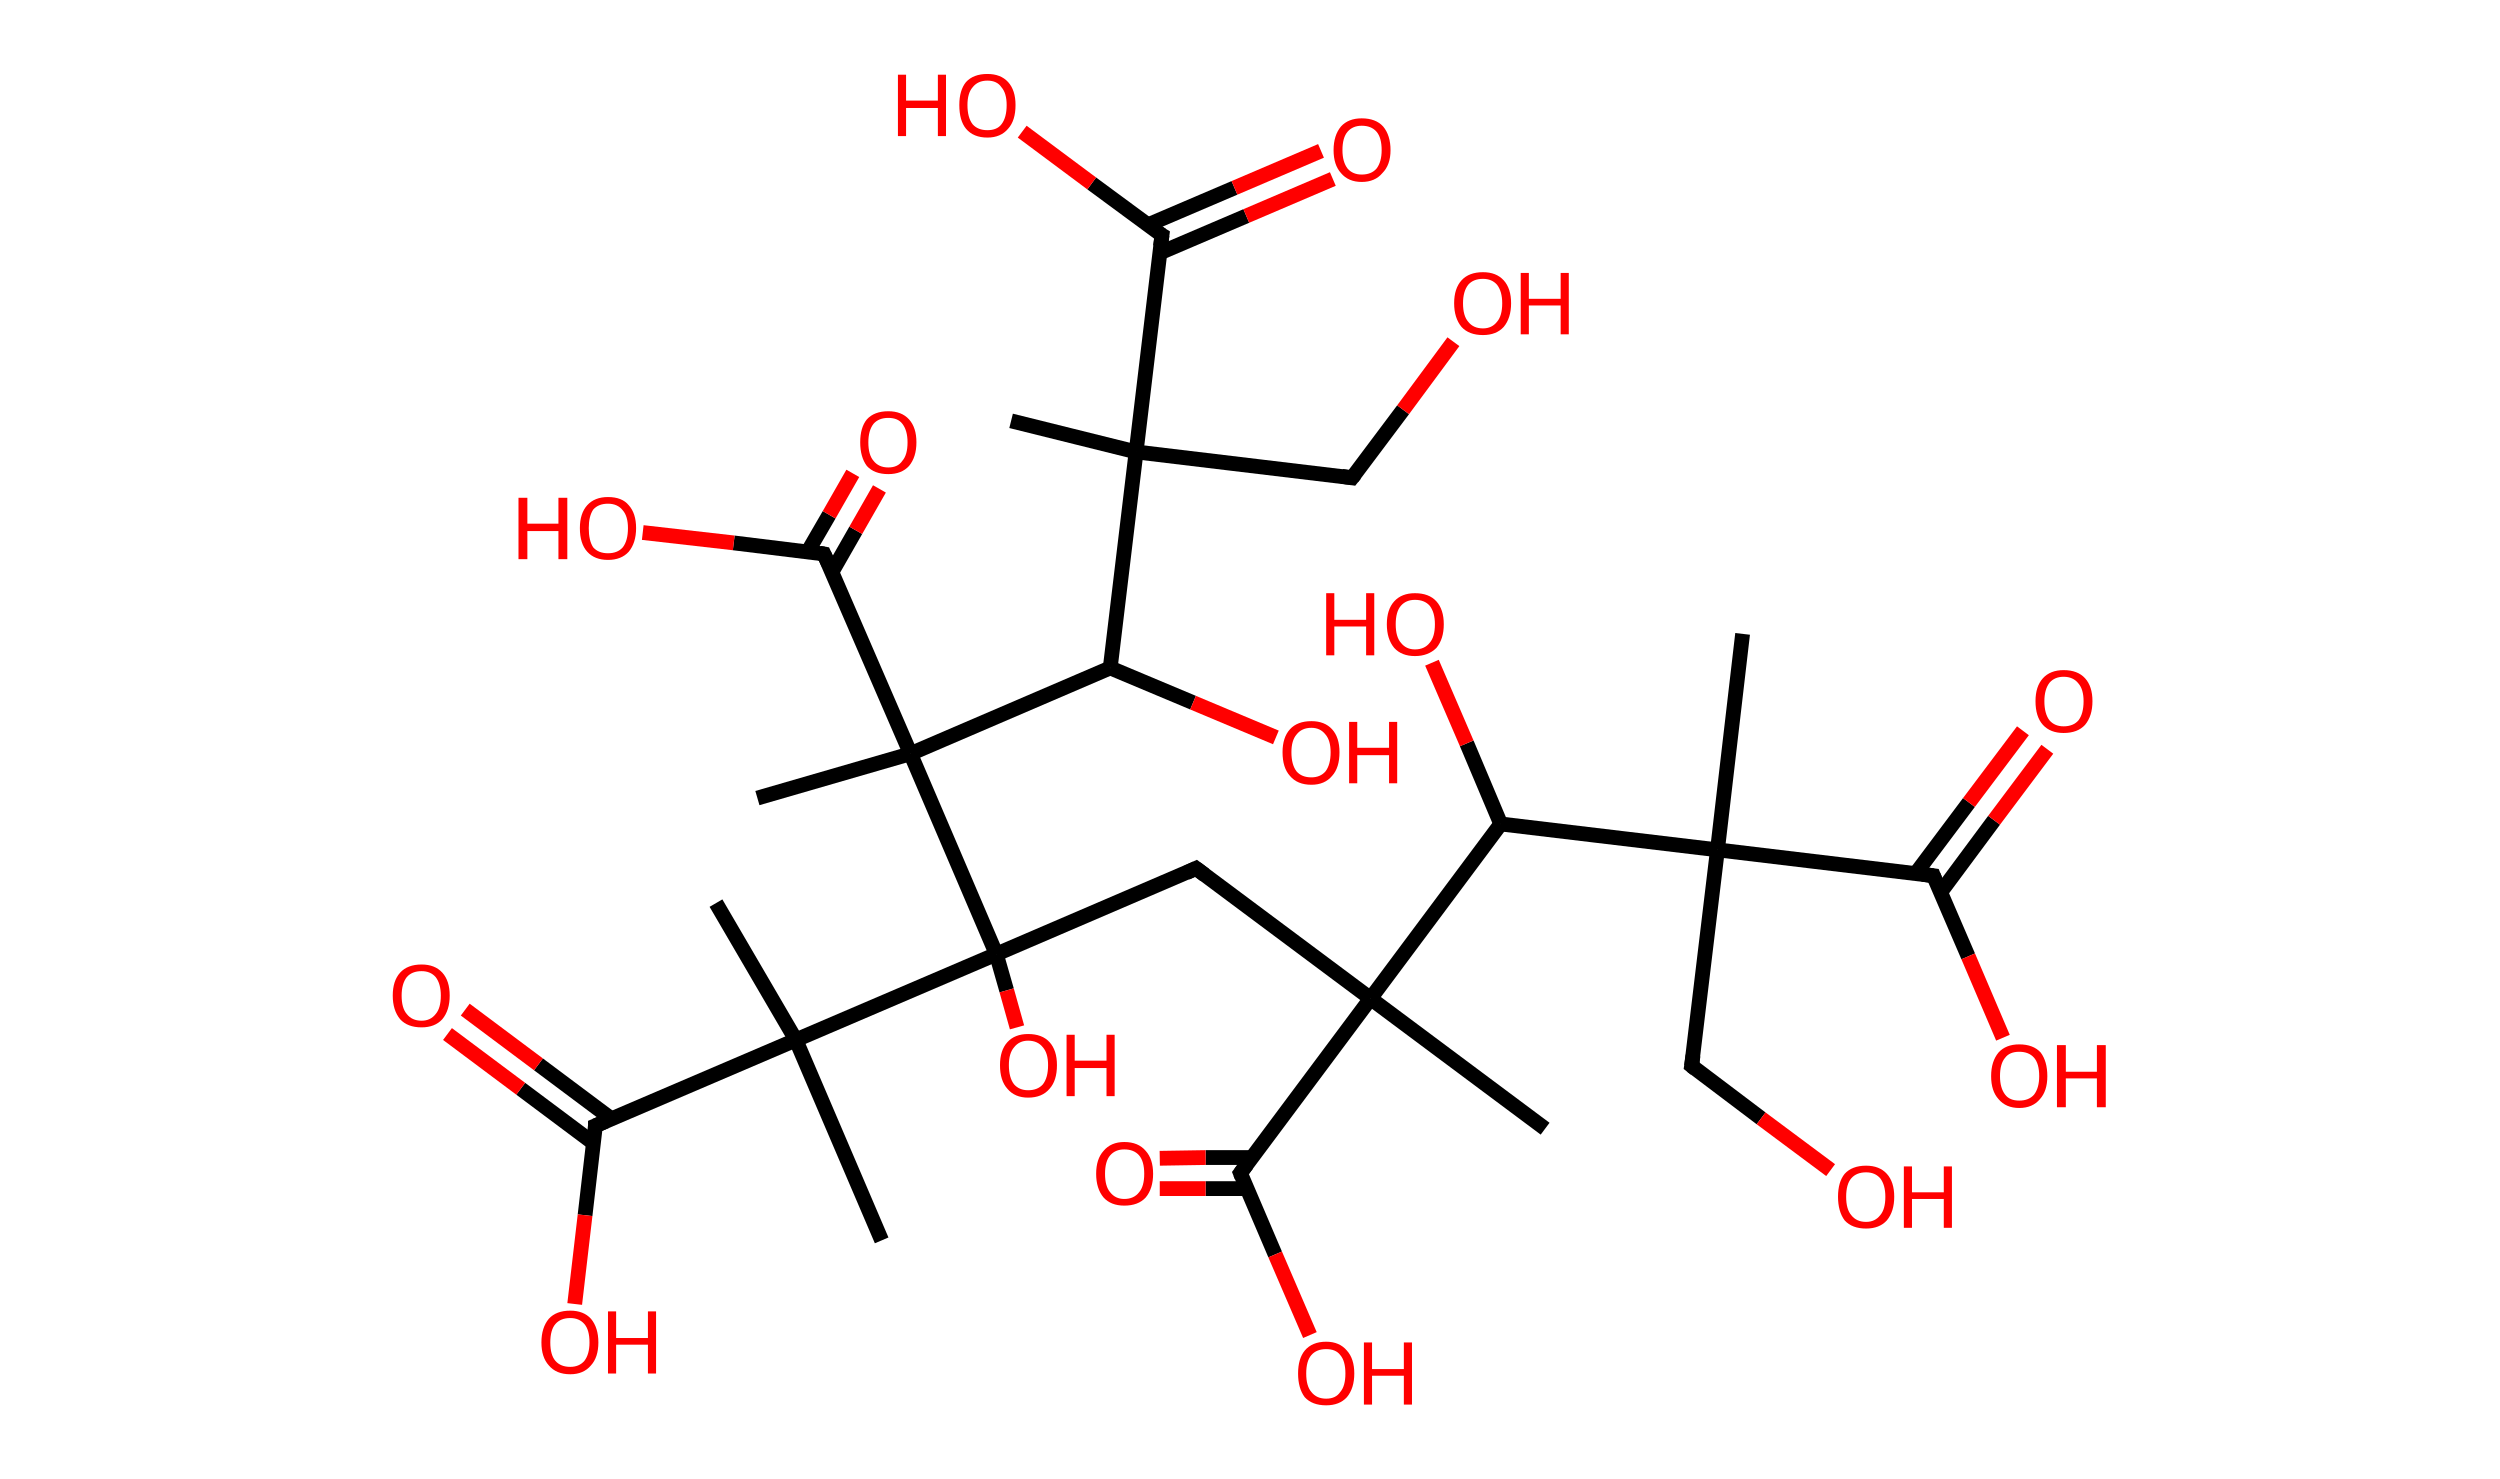 <?xml version='1.0' encoding='ASCII' standalone='yes'?>
<svg xmlns="http://www.w3.org/2000/svg" xmlns:rdkit="http://www.rdkit.org/xml" xmlns:xlink="http://www.w3.org/1999/xlink" version="1.1" baseProfile="full" xml:space="preserve" width="338px" height="200px" viewBox="0 0 338 200">
<!-- END OF HEADER -->
<rect style="opacity:1.0;fill:#FFFFFF;stroke:none" width="338.0" height="200.0" x="0.0" y="0.0"> </rect>
<path class="bond-0 atom-0 atom-1" d="M 235.6,85.7 L 232.2,114.9" style="fill:none;fill-rule:evenodd;stroke:#000000;stroke-width:2.0px;stroke-linecap:butt;stroke-linejoin:miter;stroke-opacity:1"/>
<path class="bond-1 atom-1 atom-2" d="M 232.2,114.9 L 228.7,144.1" style="fill:none;fill-rule:evenodd;stroke:#000000;stroke-width:2.0px;stroke-linecap:butt;stroke-linejoin:miter;stroke-opacity:1"/>
<path class="bond-2 atom-2 atom-3" d="M 228.7,144.1 L 238.1,151.2" style="fill:none;fill-rule:evenodd;stroke:#000000;stroke-width:2.0px;stroke-linecap:butt;stroke-linejoin:miter;stroke-opacity:1"/>
<path class="bond-2 atom-2 atom-3" d="M 238.1,151.2 L 247.5,158.2" style="fill:none;fill-rule:evenodd;stroke:#FF0000;stroke-width:2.0px;stroke-linecap:butt;stroke-linejoin:miter;stroke-opacity:1"/>
<path class="bond-3 atom-1 atom-4" d="M 232.2,114.9 L 261.4,118.4" style="fill:none;fill-rule:evenodd;stroke:#000000;stroke-width:2.0px;stroke-linecap:butt;stroke-linejoin:miter;stroke-opacity:1"/>
<path class="bond-4 atom-4 atom-5" d="M 262.4,120.6 L 269.6,110.9" style="fill:none;fill-rule:evenodd;stroke:#000000;stroke-width:2.0px;stroke-linecap:butt;stroke-linejoin:miter;stroke-opacity:1"/>
<path class="bond-4 atom-4 atom-5" d="M 269.6,110.9 L 276.8,101.3" style="fill:none;fill-rule:evenodd;stroke:#FF0000;stroke-width:2.0px;stroke-linecap:butt;stroke-linejoin:miter;stroke-opacity:1"/>
<path class="bond-4 atom-4 atom-5" d="M 259.0,118.1 L 266.2,108.5" style="fill:none;fill-rule:evenodd;stroke:#000000;stroke-width:2.0px;stroke-linecap:butt;stroke-linejoin:miter;stroke-opacity:1"/>
<path class="bond-4 atom-4 atom-5" d="M 266.2,108.5 L 273.5,98.8" style="fill:none;fill-rule:evenodd;stroke:#FF0000;stroke-width:2.0px;stroke-linecap:butt;stroke-linejoin:miter;stroke-opacity:1"/>
<path class="bond-5 atom-4 atom-6" d="M 261.4,118.4 L 266.1,129.3" style="fill:none;fill-rule:evenodd;stroke:#000000;stroke-width:2.0px;stroke-linecap:butt;stroke-linejoin:miter;stroke-opacity:1"/>
<path class="bond-5 atom-4 atom-6" d="M 266.1,129.3 L 270.8,140.3" style="fill:none;fill-rule:evenodd;stroke:#FF0000;stroke-width:2.0px;stroke-linecap:butt;stroke-linejoin:miter;stroke-opacity:1"/>
<path class="bond-6 atom-1 atom-7" d="M 232.2,114.9 L 202.9,111.4" style="fill:none;fill-rule:evenodd;stroke:#000000;stroke-width:2.0px;stroke-linecap:butt;stroke-linejoin:miter;stroke-opacity:1"/>
<path class="bond-7 atom-7 atom-8" d="M 202.9,111.4 L 198.3,100.5" style="fill:none;fill-rule:evenodd;stroke:#000000;stroke-width:2.0px;stroke-linecap:butt;stroke-linejoin:miter;stroke-opacity:1"/>
<path class="bond-7 atom-7 atom-8" d="M 198.3,100.5 L 193.6,89.6" style="fill:none;fill-rule:evenodd;stroke:#FF0000;stroke-width:2.0px;stroke-linecap:butt;stroke-linejoin:miter;stroke-opacity:1"/>
<path class="bond-8 atom-7 atom-9" d="M 202.9,111.4 L 185.3,135.0" style="fill:none;fill-rule:evenodd;stroke:#000000;stroke-width:2.0px;stroke-linecap:butt;stroke-linejoin:miter;stroke-opacity:1"/>
<path class="bond-9 atom-9 atom-10" d="M 185.3,135.0 L 208.9,152.6" style="fill:none;fill-rule:evenodd;stroke:#000000;stroke-width:2.0px;stroke-linecap:butt;stroke-linejoin:miter;stroke-opacity:1"/>
<path class="bond-10 atom-9 atom-11" d="M 185.3,135.0 L 161.7,117.4" style="fill:none;fill-rule:evenodd;stroke:#000000;stroke-width:2.0px;stroke-linecap:butt;stroke-linejoin:miter;stroke-opacity:1"/>
<path class="bond-11 atom-11 atom-12" d="M 161.7,117.4 L 134.7,129.0" style="fill:none;fill-rule:evenodd;stroke:#000000;stroke-width:2.0px;stroke-linecap:butt;stroke-linejoin:miter;stroke-opacity:1"/>
<path class="bond-12 atom-12 atom-13" d="M 134.7,129.0 L 136.1,133.9" style="fill:none;fill-rule:evenodd;stroke:#000000;stroke-width:2.0px;stroke-linecap:butt;stroke-linejoin:miter;stroke-opacity:1"/>
<path class="bond-12 atom-12 atom-13" d="M 136.1,133.9 L 137.5,138.9" style="fill:none;fill-rule:evenodd;stroke:#FF0000;stroke-width:2.0px;stroke-linecap:butt;stroke-linejoin:miter;stroke-opacity:1"/>
<path class="bond-13 atom-12 atom-14" d="M 134.7,129.0 L 107.6,140.6" style="fill:none;fill-rule:evenodd;stroke:#000000;stroke-width:2.0px;stroke-linecap:butt;stroke-linejoin:miter;stroke-opacity:1"/>
<path class="bond-14 atom-14 atom-15" d="M 107.6,140.6 L 119.2,167.7" style="fill:none;fill-rule:evenodd;stroke:#000000;stroke-width:2.0px;stroke-linecap:butt;stroke-linejoin:miter;stroke-opacity:1"/>
<path class="bond-15 atom-14 atom-16" d="M 107.6,140.6 L 96.8,122.1" style="fill:none;fill-rule:evenodd;stroke:#000000;stroke-width:2.0px;stroke-linecap:butt;stroke-linejoin:miter;stroke-opacity:1"/>
<path class="bond-16 atom-14 atom-17" d="M 107.6,140.6 L 80.5,152.2" style="fill:none;fill-rule:evenodd;stroke:#000000;stroke-width:2.0px;stroke-linecap:butt;stroke-linejoin:miter;stroke-opacity:1"/>
<path class="bond-17 atom-17 atom-18" d="M 82.7,151.3 L 72.8,143.9" style="fill:none;fill-rule:evenodd;stroke:#000000;stroke-width:2.0px;stroke-linecap:butt;stroke-linejoin:miter;stroke-opacity:1"/>
<path class="bond-17 atom-17 atom-18" d="M 72.8,143.9 L 62.9,136.5" style="fill:none;fill-rule:evenodd;stroke:#FF0000;stroke-width:2.0px;stroke-linecap:butt;stroke-linejoin:miter;stroke-opacity:1"/>
<path class="bond-17 atom-17 atom-18" d="M 80.3,154.6 L 70.4,147.2" style="fill:none;fill-rule:evenodd;stroke:#000000;stroke-width:2.0px;stroke-linecap:butt;stroke-linejoin:miter;stroke-opacity:1"/>
<path class="bond-17 atom-17 atom-18" d="M 70.4,147.2 L 60.5,139.8" style="fill:none;fill-rule:evenodd;stroke:#FF0000;stroke-width:2.0px;stroke-linecap:butt;stroke-linejoin:miter;stroke-opacity:1"/>
<path class="bond-18 atom-17 atom-19" d="M 80.5,152.2 L 79.1,164.3" style="fill:none;fill-rule:evenodd;stroke:#000000;stroke-width:2.0px;stroke-linecap:butt;stroke-linejoin:miter;stroke-opacity:1"/>
<path class="bond-18 atom-17 atom-19" d="M 79.1,164.3 L 77.7,176.3" style="fill:none;fill-rule:evenodd;stroke:#FF0000;stroke-width:2.0px;stroke-linecap:butt;stroke-linejoin:miter;stroke-opacity:1"/>
<path class="bond-19 atom-12 atom-20" d="M 134.7,129.0 L 123.1,101.9" style="fill:none;fill-rule:evenodd;stroke:#000000;stroke-width:2.0px;stroke-linecap:butt;stroke-linejoin:miter;stroke-opacity:1"/>
<path class="bond-20 atom-20 atom-21" d="M 123.1,101.9 L 102.4,107.9" style="fill:none;fill-rule:evenodd;stroke:#000000;stroke-width:2.0px;stroke-linecap:butt;stroke-linejoin:miter;stroke-opacity:1"/>
<path class="bond-21 atom-20 atom-22" d="M 123.1,101.9 L 111.4,74.9" style="fill:none;fill-rule:evenodd;stroke:#000000;stroke-width:2.0px;stroke-linecap:butt;stroke-linejoin:miter;stroke-opacity:1"/>
<path class="bond-22 atom-22 atom-23" d="M 112.5,77.3 L 115.7,71.7" style="fill:none;fill-rule:evenodd;stroke:#000000;stroke-width:2.0px;stroke-linecap:butt;stroke-linejoin:miter;stroke-opacity:1"/>
<path class="bond-22 atom-22 atom-23" d="M 115.7,71.7 L 118.9,66.1" style="fill:none;fill-rule:evenodd;stroke:#FF0000;stroke-width:2.0px;stroke-linecap:butt;stroke-linejoin:miter;stroke-opacity:1"/>
<path class="bond-22 atom-22 atom-23" d="M 109.2,74.6 L 112.1,69.6" style="fill:none;fill-rule:evenodd;stroke:#000000;stroke-width:2.0px;stroke-linecap:butt;stroke-linejoin:miter;stroke-opacity:1"/>
<path class="bond-22 atom-22 atom-23" d="M 112.1,69.6 L 115.3,64.0" style="fill:none;fill-rule:evenodd;stroke:#FF0000;stroke-width:2.0px;stroke-linecap:butt;stroke-linejoin:miter;stroke-opacity:1"/>
<path class="bond-23 atom-22 atom-24" d="M 111.4,74.9 L 99.2,73.4" style="fill:none;fill-rule:evenodd;stroke:#000000;stroke-width:2.0px;stroke-linecap:butt;stroke-linejoin:miter;stroke-opacity:1"/>
<path class="bond-23 atom-22 atom-24" d="M 99.2,73.4 L 86.9,72.0" style="fill:none;fill-rule:evenodd;stroke:#FF0000;stroke-width:2.0px;stroke-linecap:butt;stroke-linejoin:miter;stroke-opacity:1"/>
<path class="bond-24 atom-20 atom-25" d="M 123.1,101.9 L 150.1,90.3" style="fill:none;fill-rule:evenodd;stroke:#000000;stroke-width:2.0px;stroke-linecap:butt;stroke-linejoin:miter;stroke-opacity:1"/>
<path class="bond-25 atom-25 atom-26" d="M 150.1,90.3 L 161.3,95.0" style="fill:none;fill-rule:evenodd;stroke:#000000;stroke-width:2.0px;stroke-linecap:butt;stroke-linejoin:miter;stroke-opacity:1"/>
<path class="bond-25 atom-25 atom-26" d="M 161.3,95.0 L 172.5,99.7" style="fill:none;fill-rule:evenodd;stroke:#FF0000;stroke-width:2.0px;stroke-linecap:butt;stroke-linejoin:miter;stroke-opacity:1"/>
<path class="bond-26 atom-25 atom-27" d="M 150.1,90.3 L 153.6,61.1" style="fill:none;fill-rule:evenodd;stroke:#000000;stroke-width:2.0px;stroke-linecap:butt;stroke-linejoin:miter;stroke-opacity:1"/>
<path class="bond-27 atom-27 atom-28" d="M 153.6,61.1 L 136.7,56.9" style="fill:none;fill-rule:evenodd;stroke:#000000;stroke-width:2.0px;stroke-linecap:butt;stroke-linejoin:miter;stroke-opacity:1"/>
<path class="bond-28 atom-27 atom-29" d="M 153.6,61.1 L 182.8,64.6" style="fill:none;fill-rule:evenodd;stroke:#000000;stroke-width:2.0px;stroke-linecap:butt;stroke-linejoin:miter;stroke-opacity:1"/>
<path class="bond-29 atom-29 atom-30" d="M 182.8,64.6 L 189.7,55.4" style="fill:none;fill-rule:evenodd;stroke:#000000;stroke-width:2.0px;stroke-linecap:butt;stroke-linejoin:miter;stroke-opacity:1"/>
<path class="bond-29 atom-29 atom-30" d="M 189.7,55.4 L 196.5,46.2" style="fill:none;fill-rule:evenodd;stroke:#FF0000;stroke-width:2.0px;stroke-linecap:butt;stroke-linejoin:miter;stroke-opacity:1"/>
<path class="bond-30 atom-27 atom-31" d="M 153.6,61.1 L 157.1,31.8" style="fill:none;fill-rule:evenodd;stroke:#000000;stroke-width:2.0px;stroke-linecap:butt;stroke-linejoin:miter;stroke-opacity:1"/>
<path class="bond-31 atom-31 atom-32" d="M 156.8,34.2 L 168.5,29.2" style="fill:none;fill-rule:evenodd;stroke:#000000;stroke-width:2.0px;stroke-linecap:butt;stroke-linejoin:miter;stroke-opacity:1"/>
<path class="bond-31 atom-31 atom-32" d="M 168.5,29.2 L 180.2,24.2" style="fill:none;fill-rule:evenodd;stroke:#FF0000;stroke-width:2.0px;stroke-linecap:butt;stroke-linejoin:miter;stroke-opacity:1"/>
<path class="bond-31 atom-31 atom-32" d="M 155.2,30.4 L 166.9,25.4" style="fill:none;fill-rule:evenodd;stroke:#000000;stroke-width:2.0px;stroke-linecap:butt;stroke-linejoin:miter;stroke-opacity:1"/>
<path class="bond-31 atom-31 atom-32" d="M 166.9,25.4 L 178.6,20.4" style="fill:none;fill-rule:evenodd;stroke:#FF0000;stroke-width:2.0px;stroke-linecap:butt;stroke-linejoin:miter;stroke-opacity:1"/>
<path class="bond-32 atom-31 atom-33" d="M 157.1,31.8 L 147.6,24.8" style="fill:none;fill-rule:evenodd;stroke:#000000;stroke-width:2.0px;stroke-linecap:butt;stroke-linejoin:miter;stroke-opacity:1"/>
<path class="bond-32 atom-31 atom-33" d="M 147.6,24.8 L 138.2,17.8" style="fill:none;fill-rule:evenodd;stroke:#FF0000;stroke-width:2.0px;stroke-linecap:butt;stroke-linejoin:miter;stroke-opacity:1"/>
<path class="bond-33 atom-9 atom-34" d="M 185.3,135.0 L 167.7,158.6" style="fill:none;fill-rule:evenodd;stroke:#000000;stroke-width:2.0px;stroke-linecap:butt;stroke-linejoin:miter;stroke-opacity:1"/>
<path class="bond-34 atom-34 atom-35" d="M 169.2,156.5 L 163.0,156.5" style="fill:none;fill-rule:evenodd;stroke:#000000;stroke-width:2.0px;stroke-linecap:butt;stroke-linejoin:miter;stroke-opacity:1"/>
<path class="bond-34 atom-34 atom-35" d="M 163.0,156.5 L 156.8,156.6" style="fill:none;fill-rule:evenodd;stroke:#FF0000;stroke-width:2.0px;stroke-linecap:butt;stroke-linejoin:miter;stroke-opacity:1"/>
<path class="bond-34 atom-34 atom-35" d="M 168.6,160.7 L 163.0,160.7" style="fill:none;fill-rule:evenodd;stroke:#000000;stroke-width:2.0px;stroke-linecap:butt;stroke-linejoin:miter;stroke-opacity:1"/>
<path class="bond-34 atom-34 atom-35" d="M 163.0,160.7 L 156.8,160.7" style="fill:none;fill-rule:evenodd;stroke:#FF0000;stroke-width:2.0px;stroke-linecap:butt;stroke-linejoin:miter;stroke-opacity:1"/>
<path class="bond-35 atom-34 atom-36" d="M 167.7,158.6 L 172.4,169.6" style="fill:none;fill-rule:evenodd;stroke:#000000;stroke-width:2.0px;stroke-linecap:butt;stroke-linejoin:miter;stroke-opacity:1"/>
<path class="bond-35 atom-34 atom-36" d="M 172.4,169.6 L 177.1,180.5" style="fill:none;fill-rule:evenodd;stroke:#FF0000;stroke-width:2.0px;stroke-linecap:butt;stroke-linejoin:miter;stroke-opacity:1"/>
<path d="M 228.9,142.7 L 228.7,144.1 L 229.2,144.5" style="fill:none;stroke:#000000;stroke-width:2.0px;stroke-linecap:butt;stroke-linejoin:miter;stroke-opacity:1;"/>
<path d="M 259.9,118.2 L 261.4,118.4 L 261.6,118.9" style="fill:none;stroke:#000000;stroke-width:2.0px;stroke-linecap:butt;stroke-linejoin:miter;stroke-opacity:1;"/>
<path d="M 162.9,118.3 L 161.7,117.4 L 160.4,118.0" style="fill:none;stroke:#000000;stroke-width:2.0px;stroke-linecap:butt;stroke-linejoin:miter;stroke-opacity:1;"/>
<path d="M 81.9,151.6 L 80.5,152.2 L 80.5,152.8" style="fill:none;stroke:#000000;stroke-width:2.0px;stroke-linecap:butt;stroke-linejoin:miter;stroke-opacity:1;"/>
<path d="M 112.0,76.2 L 111.4,74.9 L 110.8,74.8" style="fill:none;stroke:#000000;stroke-width:2.0px;stroke-linecap:butt;stroke-linejoin:miter;stroke-opacity:1;"/>
<path d="M 181.4,64.4 L 182.8,64.6 L 183.2,64.1" style="fill:none;stroke:#000000;stroke-width:2.0px;stroke-linecap:butt;stroke-linejoin:miter;stroke-opacity:1;"/>
<path d="M 156.9,33.3 L 157.1,31.8 L 156.6,31.5" style="fill:none;stroke:#000000;stroke-width:2.0px;stroke-linecap:butt;stroke-linejoin:miter;stroke-opacity:1;"/>
<path d="M 168.6,157.4 L 167.7,158.6 L 167.9,159.1" style="fill:none;stroke:#000000;stroke-width:2.0px;stroke-linecap:butt;stroke-linejoin:miter;stroke-opacity:1;"/>
<path class="atom-3" d="M 248.5 161.8 Q 248.5 159.8, 249.4 158.7 Q 250.4 157.6, 252.3 157.6 Q 254.1 157.6, 255.1 158.7 Q 256.1 159.8, 256.1 161.8 Q 256.1 163.8, 255.1 165.0 Q 254.1 166.1, 252.3 166.1 Q 250.4 166.1, 249.4 165.0 Q 248.5 163.8, 248.5 161.8 M 252.3 165.2 Q 253.5 165.2, 254.2 164.3 Q 254.9 163.5, 254.9 161.8 Q 254.9 160.2, 254.2 159.3 Q 253.5 158.5, 252.3 158.5 Q 251.0 158.5, 250.3 159.3 Q 249.6 160.1, 249.6 161.8 Q 249.6 163.5, 250.3 164.3 Q 251.0 165.2, 252.3 165.2 " fill="#FF0000"/>
<path class="atom-3" d="M 257.4 157.7 L 258.5 157.7 L 258.5 161.2 L 262.8 161.2 L 262.8 157.7 L 263.9 157.7 L 263.9 166.0 L 262.8 166.0 L 262.8 162.1 L 258.5 162.1 L 258.5 166.0 L 257.4 166.0 L 257.4 157.7 " fill="#FF0000"/>
<path class="atom-5" d="M 275.2 94.8 Q 275.2 92.8, 276.2 91.7 Q 277.2 90.6, 279.0 90.6 Q 280.9 90.6, 281.9 91.7 Q 282.9 92.8, 282.9 94.8 Q 282.9 96.8, 281.9 98.0 Q 280.9 99.1, 279.0 99.1 Q 277.2 99.1, 276.2 98.0 Q 275.2 96.9, 275.2 94.8 M 279.0 98.2 Q 280.3 98.2, 281.0 97.4 Q 281.7 96.5, 281.7 94.8 Q 281.7 93.2, 281.0 92.4 Q 280.3 91.5, 279.0 91.5 Q 277.8 91.5, 277.1 92.3 Q 276.4 93.2, 276.4 94.8 Q 276.4 96.5, 277.1 97.4 Q 277.8 98.2, 279.0 98.2 " fill="#FF0000"/>
<path class="atom-6" d="M 269.2 145.5 Q 269.2 143.5, 270.2 142.3 Q 271.2 141.2, 273.0 141.2 Q 274.9 141.2, 275.9 142.3 Q 276.8 143.5, 276.8 145.5 Q 276.8 147.5, 275.8 148.6 Q 274.8 149.8, 273.0 149.8 Q 271.2 149.8, 270.2 148.6 Q 269.2 147.5, 269.2 145.5 M 273.0 148.8 Q 274.3 148.8, 275.0 148.0 Q 275.7 147.1, 275.7 145.5 Q 275.7 143.8, 275.0 143.0 Q 274.3 142.2, 273.0 142.2 Q 271.7 142.2, 271.1 143.0 Q 270.4 143.8, 270.4 145.5 Q 270.4 147.1, 271.1 148.0 Q 271.7 148.8, 273.0 148.8 " fill="#FF0000"/>
<path class="atom-6" d="M 278.1 141.3 L 279.3 141.3 L 279.3 144.9 L 283.5 144.9 L 283.5 141.3 L 284.7 141.3 L 284.7 149.7 L 283.5 149.7 L 283.5 145.8 L 279.3 145.8 L 279.3 149.7 L 278.1 149.7 L 278.1 141.3 " fill="#FF0000"/>
<path class="atom-8" d="M 179.3 80.2 L 180.4 80.2 L 180.4 83.8 L 184.7 83.8 L 184.7 80.2 L 185.8 80.2 L 185.8 88.6 L 184.7 88.6 L 184.7 84.7 L 180.4 84.7 L 180.4 88.6 L 179.3 88.6 L 179.3 80.2 " fill="#FF0000"/>
<path class="atom-8" d="M 187.5 84.4 Q 187.5 82.4, 188.5 81.3 Q 189.5 80.2, 191.3 80.2 Q 193.2 80.2, 194.2 81.3 Q 195.2 82.4, 195.2 84.4 Q 195.2 86.4, 194.2 87.6 Q 193.1 88.7, 191.3 88.7 Q 189.5 88.7, 188.5 87.6 Q 187.5 86.4, 187.5 84.4 M 191.3 87.8 Q 192.6 87.8, 193.3 86.9 Q 194.0 86.1, 194.0 84.4 Q 194.0 82.8, 193.3 81.9 Q 192.6 81.1, 191.3 81.1 Q 190.1 81.1, 189.4 81.9 Q 188.7 82.7, 188.7 84.4 Q 188.7 86.1, 189.4 86.9 Q 190.1 87.8, 191.3 87.8 " fill="#FF0000"/>
<path class="atom-13" d="M 135.2 144.0 Q 135.2 142.0, 136.2 140.9 Q 137.2 139.8, 139.0 139.8 Q 140.9 139.8, 141.9 140.9 Q 142.9 142.0, 142.9 144.0 Q 142.9 146.1, 141.9 147.2 Q 140.9 148.4, 139.0 148.4 Q 137.2 148.4, 136.2 147.2 Q 135.2 146.1, 135.2 144.0 M 139.0 147.4 Q 140.3 147.4, 141.0 146.6 Q 141.7 145.7, 141.7 144.0 Q 141.7 142.4, 141.0 141.6 Q 140.3 140.7, 139.0 140.7 Q 137.8 140.7, 137.1 141.6 Q 136.4 142.4, 136.4 144.0 Q 136.4 145.7, 137.1 146.6 Q 137.8 147.4, 139.0 147.4 " fill="#FF0000"/>
<path class="atom-13" d="M 144.2 139.9 L 145.3 139.9 L 145.3 143.4 L 149.6 143.4 L 149.6 139.9 L 150.7 139.9 L 150.7 148.2 L 149.6 148.2 L 149.6 144.4 L 145.3 144.4 L 145.3 148.2 L 144.2 148.2 L 144.2 139.9 " fill="#FF0000"/>
<path class="atom-18" d="M 53.1 134.6 Q 53.1 132.6, 54.1 131.5 Q 55.1 130.4, 57.0 130.4 Q 58.8 130.4, 59.8 131.5 Q 60.8 132.6, 60.8 134.6 Q 60.8 136.6, 59.8 137.8 Q 58.8 138.9, 57.0 138.9 Q 55.1 138.9, 54.1 137.8 Q 53.1 136.6, 53.1 134.6 M 57.0 138.0 Q 58.2 138.0, 58.9 137.1 Q 59.6 136.3, 59.6 134.6 Q 59.6 133.0, 58.9 132.1 Q 58.2 131.3, 57.0 131.3 Q 55.7 131.3, 55.0 132.1 Q 54.3 133.0, 54.3 134.6 Q 54.3 136.3, 55.0 137.1 Q 55.7 138.0, 57.0 138.0 " fill="#FF0000"/>
<path class="atom-19" d="M 73.2 181.5 Q 73.2 179.5, 74.2 178.3 Q 75.2 177.2, 77.1 177.2 Q 78.9 177.2, 79.9 178.3 Q 80.9 179.5, 80.9 181.5 Q 80.9 183.5, 79.9 184.6 Q 78.9 185.8, 77.1 185.8 Q 75.2 185.8, 74.2 184.6 Q 73.2 183.5, 73.2 181.5 M 77.1 184.8 Q 78.3 184.8, 79.0 184.0 Q 79.7 183.1, 79.7 181.5 Q 79.7 179.8, 79.0 179.0 Q 78.3 178.2, 77.1 178.2 Q 75.8 178.2, 75.1 179.0 Q 74.4 179.8, 74.4 181.5 Q 74.4 183.2, 75.1 184.0 Q 75.8 184.8, 77.1 184.8 " fill="#FF0000"/>
<path class="atom-19" d="M 82.2 177.3 L 83.3 177.3 L 83.3 180.9 L 87.6 180.9 L 87.6 177.3 L 88.7 177.3 L 88.7 185.7 L 87.6 185.7 L 87.6 181.8 L 83.3 181.8 L 83.3 185.7 L 82.2 185.7 L 82.2 177.3 " fill="#FF0000"/>
<path class="atom-23" d="M 116.3 59.8 Q 116.3 57.8, 117.2 56.7 Q 118.2 55.6, 120.1 55.6 Q 121.9 55.6, 122.9 56.7 Q 123.9 57.8, 123.9 59.8 Q 123.9 61.8, 122.9 63.0 Q 121.9 64.1, 120.1 64.1 Q 118.2 64.1, 117.2 63.0 Q 116.3 61.8, 116.3 59.8 M 120.1 63.2 Q 121.4 63.2, 122.0 62.3 Q 122.7 61.5, 122.7 59.8 Q 122.7 58.2, 122.0 57.3 Q 121.4 56.5, 120.1 56.5 Q 118.8 56.5, 118.1 57.3 Q 117.4 58.2, 117.4 59.8 Q 117.4 61.5, 118.1 62.3 Q 118.8 63.2, 120.1 63.2 " fill="#FF0000"/>
<path class="atom-24" d="M 70.1 67.3 L 71.3 67.3 L 71.3 70.8 L 75.5 70.8 L 75.5 67.3 L 76.7 67.3 L 76.7 75.6 L 75.5 75.6 L 75.5 71.8 L 71.3 71.8 L 71.3 75.6 L 70.1 75.6 L 70.1 67.3 " fill="#FF0000"/>
<path class="atom-24" d="M 78.4 71.4 Q 78.4 69.4, 79.4 68.3 Q 80.4 67.2, 82.2 67.2 Q 84.1 67.2, 85.0 68.3 Q 86.0 69.4, 86.0 71.4 Q 86.0 73.4, 85.0 74.6 Q 84.0 75.7, 82.2 75.7 Q 80.4 75.7, 79.4 74.6 Q 78.4 73.5, 78.4 71.4 M 82.2 74.8 Q 83.5 74.8, 84.2 74.0 Q 84.9 73.1, 84.9 71.4 Q 84.9 69.8, 84.2 69.0 Q 83.5 68.1, 82.2 68.1 Q 80.9 68.1, 80.2 68.9 Q 79.6 69.8, 79.6 71.4 Q 79.6 73.1, 80.2 74.0 Q 80.9 74.8, 82.2 74.8 " fill="#FF0000"/>
<path class="atom-26" d="M 173.4 101.7 Q 173.4 99.7, 174.4 98.6 Q 175.4 97.5, 177.3 97.5 Q 179.1 97.5, 180.1 98.6 Q 181.1 99.7, 181.1 101.7 Q 181.1 103.8, 180.1 104.9 Q 179.1 106.1, 177.3 106.1 Q 175.4 106.1, 174.4 104.9 Q 173.4 103.8, 173.4 101.7 M 177.3 105.1 Q 178.5 105.1, 179.2 104.3 Q 179.9 103.4, 179.9 101.7 Q 179.9 100.1, 179.2 99.3 Q 178.5 98.4, 177.3 98.4 Q 176.0 98.4, 175.3 99.3 Q 174.6 100.1, 174.6 101.7 Q 174.6 103.4, 175.3 104.3 Q 176.0 105.1, 177.3 105.1 " fill="#FF0000"/>
<path class="atom-26" d="M 182.4 97.6 L 183.5 97.6 L 183.5 101.1 L 187.8 101.1 L 187.8 97.6 L 188.9 97.6 L 188.9 105.9 L 187.8 105.9 L 187.8 102.1 L 183.5 102.1 L 183.5 105.9 L 182.4 105.9 L 182.4 97.6 " fill="#FF0000"/>
<path class="atom-30" d="M 196.6 41.0 Q 196.6 39.0, 197.6 37.9 Q 198.6 36.8, 200.5 36.8 Q 202.3 36.8, 203.3 37.9 Q 204.3 39.0, 204.3 41.0 Q 204.3 43.0, 203.3 44.2 Q 202.3 45.3, 200.5 45.3 Q 198.6 45.3, 197.6 44.2 Q 196.6 43.0, 196.6 41.0 M 200.5 44.4 Q 201.7 44.4, 202.4 43.5 Q 203.1 42.7, 203.1 41.0 Q 203.1 39.4, 202.4 38.5 Q 201.7 37.7, 200.5 37.7 Q 199.2 37.7, 198.5 38.5 Q 197.8 39.4, 197.8 41.0 Q 197.8 42.7, 198.5 43.5 Q 199.2 44.4, 200.5 44.4 " fill="#FF0000"/>
<path class="atom-30" d="M 205.6 36.9 L 206.7 36.9 L 206.7 40.4 L 211.0 40.4 L 211.0 36.9 L 212.1 36.9 L 212.1 45.2 L 211.0 45.2 L 211.0 41.3 L 206.7 41.3 L 206.7 45.2 L 205.6 45.2 L 205.6 36.9 " fill="#FF0000"/>
<path class="atom-32" d="M 180.3 20.3 Q 180.3 18.3, 181.3 17.1 Q 182.3 16.0, 184.1 16.0 Q 186.0 16.0, 187.0 17.1 Q 188.0 18.3, 188.0 20.3 Q 188.0 22.3, 186.9 23.4 Q 185.9 24.6, 184.1 24.6 Q 182.3 24.6, 181.3 23.4 Q 180.3 22.3, 180.3 20.3 M 184.1 23.6 Q 185.4 23.6, 186.1 22.8 Q 186.8 21.9, 186.8 20.3 Q 186.8 18.6, 186.1 17.8 Q 185.4 17.0, 184.1 17.0 Q 182.9 17.0, 182.2 17.8 Q 181.5 18.6, 181.5 20.3 Q 181.5 21.9, 182.2 22.8 Q 182.9 23.6, 184.1 23.6 " fill="#FF0000"/>
<path class="atom-33" d="M 121.4 10.1 L 122.5 10.1 L 122.5 13.6 L 126.8 13.6 L 126.8 10.1 L 127.9 10.1 L 127.9 18.4 L 126.8 18.4 L 126.8 14.6 L 122.5 14.6 L 122.5 18.4 L 121.4 18.4 L 121.4 10.1 " fill="#FF0000"/>
<path class="atom-33" d="M 129.7 14.2 Q 129.7 12.2, 130.6 11.1 Q 131.6 10.0, 133.5 10.0 Q 135.3 10.0, 136.3 11.1 Q 137.3 12.2, 137.3 14.2 Q 137.3 16.3, 136.3 17.4 Q 135.3 18.6, 133.5 18.6 Q 131.6 18.6, 130.6 17.4 Q 129.7 16.3, 129.7 14.2 M 133.5 17.6 Q 134.8 17.6, 135.4 16.8 Q 136.1 15.9, 136.1 14.2 Q 136.1 12.6, 135.4 11.8 Q 134.8 10.9, 133.5 10.9 Q 132.2 10.9, 131.5 11.8 Q 130.8 12.6, 130.8 14.2 Q 130.8 15.9, 131.5 16.8 Q 132.2 17.6, 133.5 17.6 " fill="#FF0000"/>
<path class="atom-35" d="M 148.2 158.7 Q 148.2 156.7, 149.2 155.6 Q 150.2 154.4, 152.0 154.4 Q 153.9 154.4, 154.9 155.6 Q 155.9 156.7, 155.9 158.7 Q 155.9 160.7, 154.9 161.9 Q 153.9 163.0, 152.0 163.0 Q 150.2 163.0, 149.2 161.9 Q 148.2 160.7, 148.2 158.7 M 152.0 162.1 Q 153.3 162.1, 154.0 161.2 Q 154.7 160.4, 154.7 158.7 Q 154.7 157.0, 154.0 156.2 Q 153.3 155.4, 152.0 155.4 Q 150.8 155.4, 150.1 156.2 Q 149.4 157.0, 149.4 158.7 Q 149.4 160.4, 150.1 161.2 Q 150.8 162.1, 152.0 162.1 " fill="#FF0000"/>
<path class="atom-36" d="M 175.5 185.7 Q 175.5 183.7, 176.4 182.6 Q 177.4 181.4, 179.3 181.4 Q 181.1 181.4, 182.1 182.6 Q 183.1 183.7, 183.1 185.7 Q 183.1 187.7, 182.1 188.9 Q 181.1 190.0, 179.3 190.0 Q 177.4 190.0, 176.4 188.9 Q 175.5 187.7, 175.5 185.7 M 179.3 189.1 Q 180.6 189.1, 181.2 188.2 Q 181.9 187.4, 181.9 185.7 Q 181.9 184.0, 181.2 183.2 Q 180.6 182.4, 179.3 182.4 Q 178.0 182.4, 177.3 183.2 Q 176.6 184.0, 176.6 185.7 Q 176.6 187.4, 177.3 188.2 Q 178.0 189.1, 179.3 189.1 " fill="#FF0000"/>
<path class="atom-36" d="M 184.4 181.5 L 185.5 181.5 L 185.5 185.1 L 189.8 185.1 L 189.8 181.5 L 190.9 181.5 L 190.9 189.9 L 189.8 189.9 L 189.8 186.0 L 185.5 186.0 L 185.5 189.9 L 184.4 189.9 L 184.4 181.5 " fill="#FF0000"/>
</svg>
